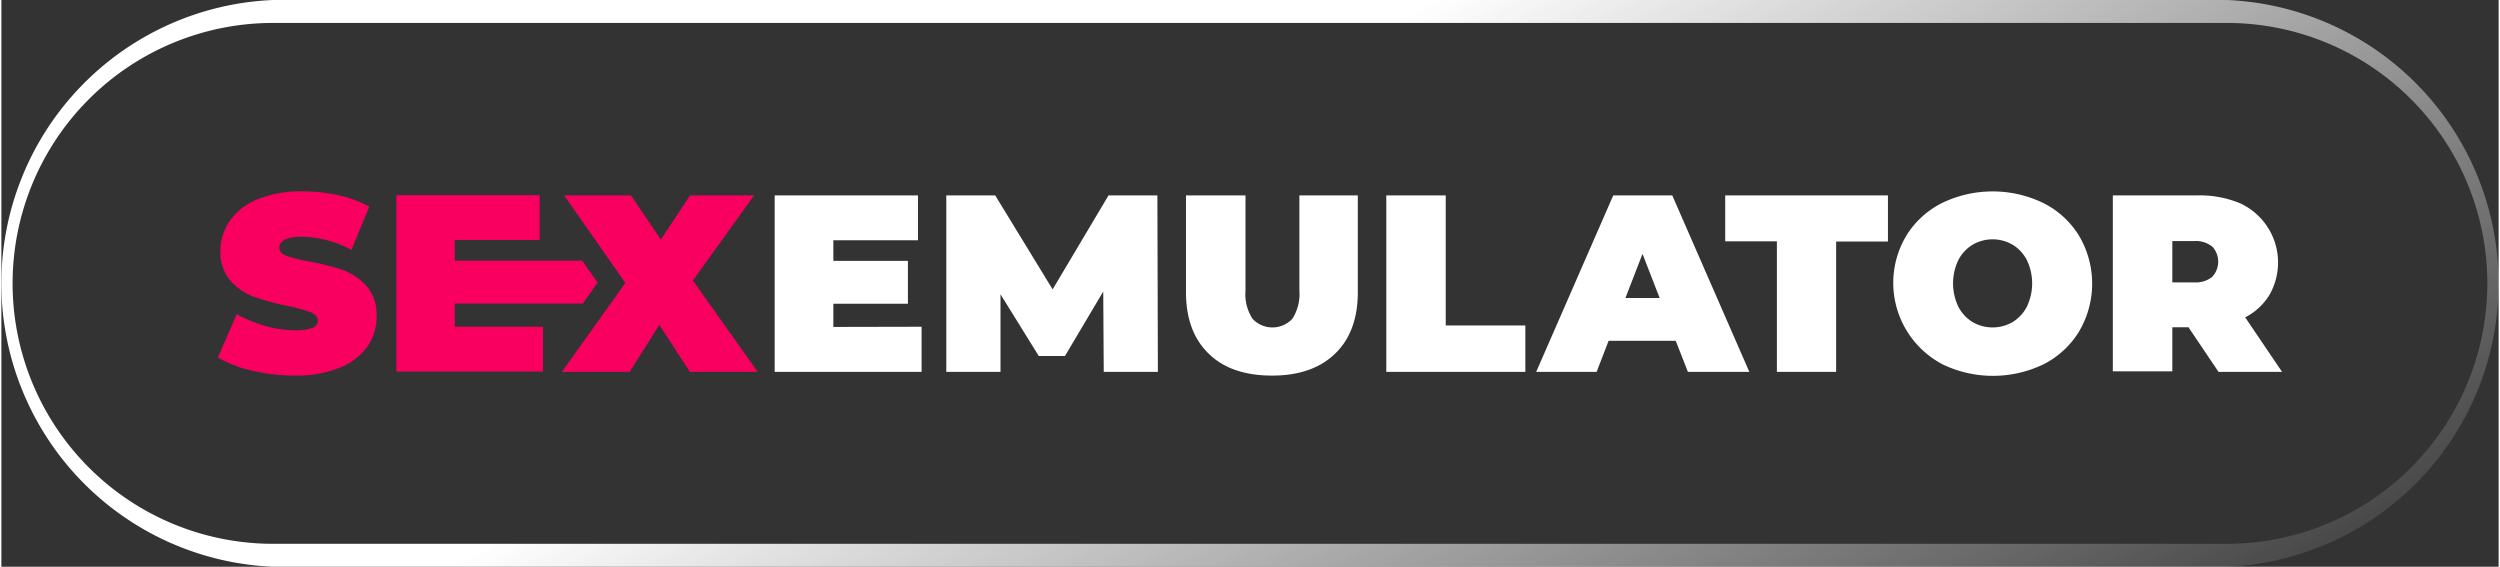 <svg xmlns="http://www.w3.org/2000/svg" viewBox="0 0 396.21 89.92" width="397" height="90"><rect x="0" y="0" width="396.21" height="89.92" fill="#333333" stroke="none"/><defs><style>.cls-1{fill:url(#gradient)}.cls-2{fill:#f90060}.cls-3{fill:#fff}</style><linearGradient id="gradient" x1="136.86" y1="189.1" x2="259.34" y2="-23.02" gradientTransform="matrix(1 0 0 -1 0 128)" gradientUnits="userSpaceOnUse"><stop offset=".4" stop-color="#fff"/><stop offset="1" stop-color="#fff" stop-opacity=".1"/></linearGradient></defs><title>Sexemulator</title><path class="cls-1" d="M353.1 89.92h-310A45 45 0 0 1 43.1 0h310a45 45 0 0 1 0 89.92zM43.1 3.64a41.32 41.32 0 0 0 0 82.64h310a41.32 41.32 0 0 0 0-82.64z"/><path class="cls-2" d="M39.77 58.81a18.25 18.25 0 0 1-5.42-2.1l3-6.87a19.68 19.68 0 0 0 4.48 1.86 17.74 17.74 0 0 0 4.75.7 7.43 7.43 0 0 0 2.8-.38 1.23 1.23 0 0 0 .84-1.14c0-.59-.37-1-1.1-1.32a23.28 23.28 0 0 0-3.61-1 40.54 40.54 0 0 1-5.4-1.46 9.19 9.19 0 0 1-3.76-2.56 7 7 0 0 1-1.6-4.81A8.35 8.35 0 0 1 36.27 35a9.82 9.82 0 0 1 4.42-3.4 18.46 18.46 0 0 1 7.13-1.24 26.11 26.11 0 0 1 5.66.62 17.87 17.87 0 0 1 4.89 1.82l-2.83 6.84a17.34 17.34 0 0 0-7.8-2.08c-2.42 0-3.63.58-3.63 1.76q0 .84 1.08 1.26a22.72 22.72 0 0 0 3.55.89 36.83 36.83 0 0 1 5.36 1.35 9.37 9.37 0 0 1 3.81 2.54 6.8 6.8 0 0 1 1.62 4.8 8.14 8.14 0 0 1-1.43 4.77 9.87 9.87 0 0 1-4.41 3.4 18.1 18.1 0 0 1-7.14 1.26 29.35 29.35 0 0 1-6.78-.78zm69.46.19l-4.84-7.47L99.68 59H88.93L99 44.89 89.29 31h10.59l4.75 7 4.64-7h10.15l-9.71 13.51L120 59z"/><path class="cls-2" d="M71.94 48.16v3.68h13.99v7.11H62.67V30.97h22.74v7.11H71.94v3.28h20.22l2.45 3.48-2.37 3.32h-20.3z"/><path class="cls-3" d="M146 51.84V59h-23.31V31h22.74v7.12H132v3.27h11.83v6.8H132v3.68zM174.9 59l-.08-12.75-6.07 10.23h-4.16l-6.07-9.79V59h-8.6V31h7.76l9.11 14.91L175.66 31h7.75l.08 28zm16.65-2.89q-3.6-3.48-3.6-9.75V31h9.44v15.08a7.25 7.25 0 0 0 1.1 4.48 4.32 4.32 0 0 0 6.1.25l.25-.25a7.32 7.32 0 0 0 1.1-4.48V31h9.27v15.36q0 6.27-3.6 9.75t-10 3.48q-6.51 0-10.06-3.48zM219.73 31h9.43v20.64h12.63V59h-22.06zm45.92 23.07H255L253.1 59h-9.59l12.23-28h9.36l12.23 28h-9.75zm-2.55-6.79l-2.72-7-2.71 7zm18.6-8.99h-8.2V31h25.82v7.32h-8.22V59h-9.4zm26.12 19.42A14.58 14.58 0 0 1 301.89 38l.3-.53a14 14 0 0 1 5.63-5.22 18.45 18.45 0 0 1 16.23 0 14 14 0 0 1 5.63 5.22 14.92 14.92 0 0 1 0 15.06 14 14 0 0 1-5.58 5.22 18.45 18.45 0 0 1-16.23 0zm11.28-6.61a6.2 6.2 0 0 0 2.26-2.44 8.57 8.57 0 0 0 0-7.4 6.11 6.11 0 0 0-2.26-2.43 6.29 6.29 0 0 0-6.35 0 6.11 6.11 0 0 0-2.26 2.43 8.57 8.57 0 0 0 0 7.4 6.2 6.2 0 0 0 2.26 2.44 6.35 6.35 0 0 0 6.35 0zm27.9.82h-2.56v7H335V31h13.5a16.56 16.56 0 0 1 6.75 1.28 10.34 10.34 0 0 1 5 13.73q-.19.4-.4.78a9.69 9.69 0 0 1-3.85 3.56l5.85 8.65h-10.08zm3.75-12.81a4.14 4.14 0 0 0-2.87-.86h-3.44v6.55h3.44a4.14 4.14 0 0 0 2.87-.86 3.52 3.52 0 0 0 .02-4.83z"/></svg>